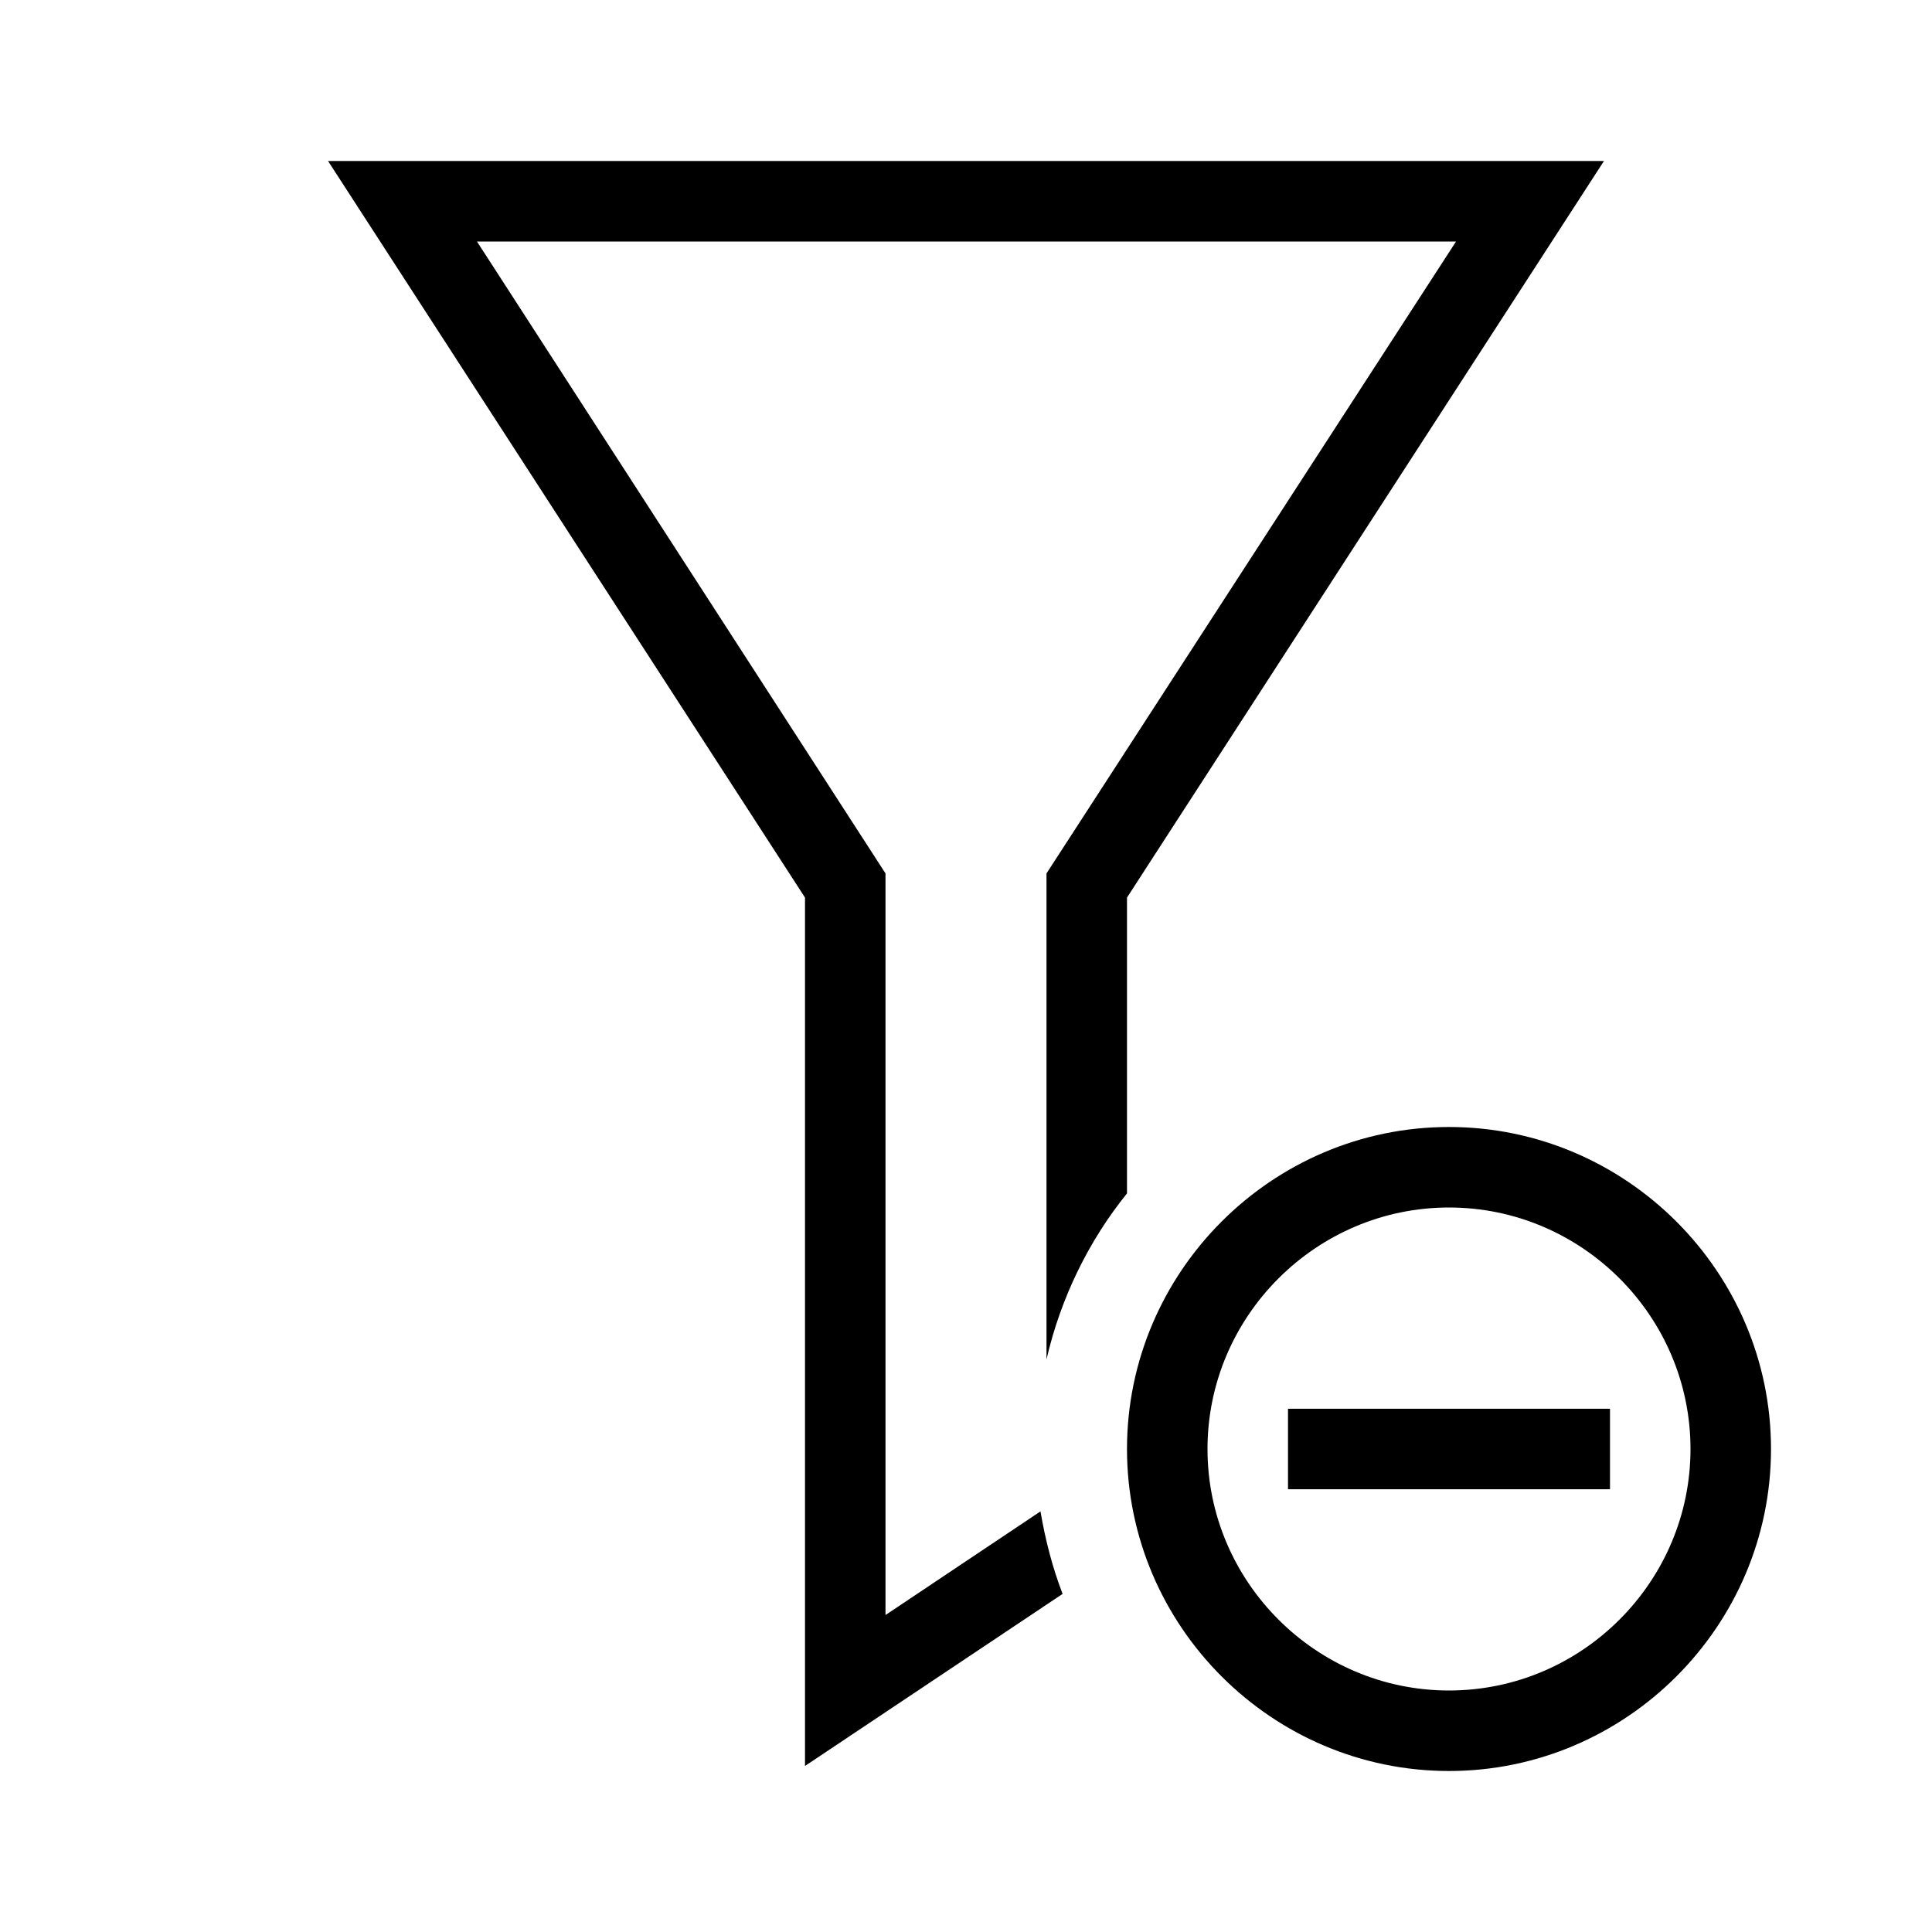 <?xml version="1.0" encoding="UTF-8"?>
<svg xmlns="http://www.w3.org/2000/svg" viewBox="0 0 192 192"><path d="M128 140h32v8h-32z" fill="rgba(0,0,0,1)"/><path d="M144 176c-17.6 0-32-14.4-32-32s14.4-32 32-32 32 14.4 32 32-14.4 32-32 32zm0-56c-13.2 0-24 10.8-24 24s10.8 24 24 24 24-10.8 24-24-10.8-24-24-24z" fill="rgba(0,0,0,1)"/><path d="M88 160.5V86.8L47.4 24h97.3L104 86.8v48.3c1.4-6.1 4.2-11.8 8-16.5V89.2L159.4 16H32.6L80 89.2v86.3l25.6-17.1c-1-2.6-1.7-5.3-2.2-8.2L88 160.5z" fill="rgba(0,0,0,1)"/></svg>
